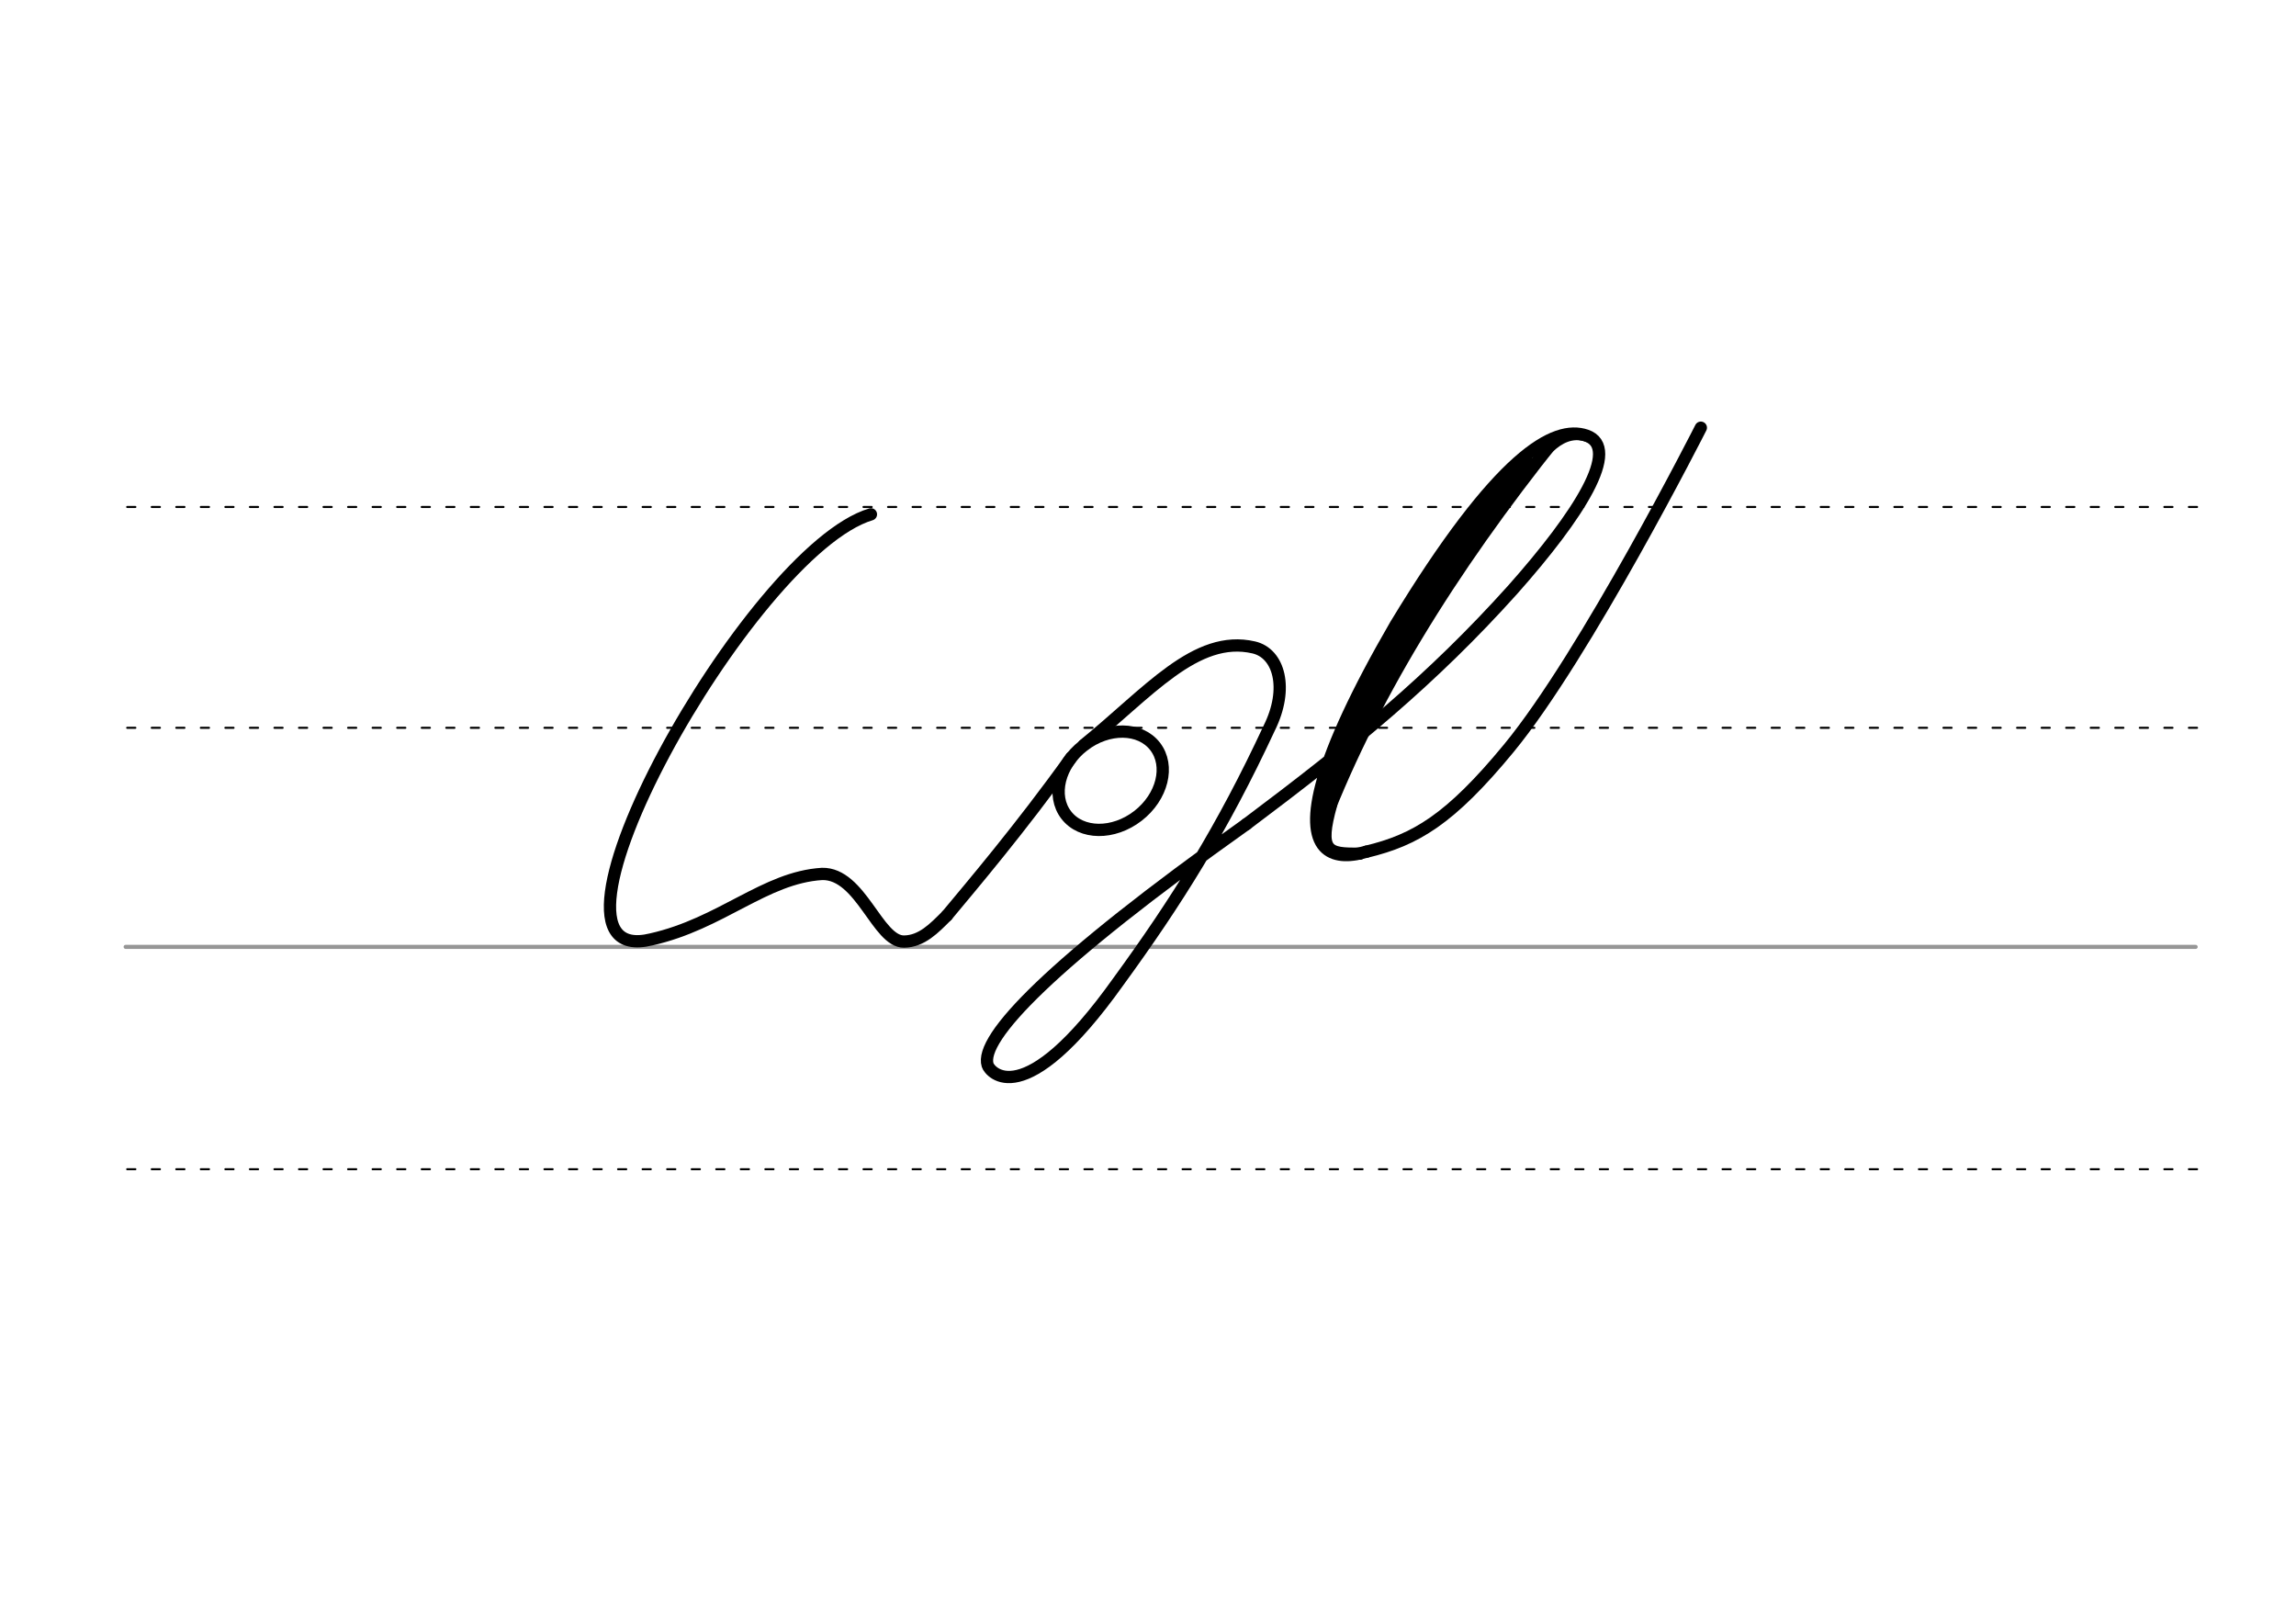 <svg height="210mm" viewBox="0 0 1052.4 744.1" width="297mm" xmlns="http://www.w3.org/2000/svg">
 <g fill="none" stroke-linecap="round">
  <g transform="translate(0 -308.268)">
   <path d="m57.6 742.2h948.8" stroke="#969696" stroke-width="1.875"/>
   <g stroke="#000" stroke-dasharray="3.75 7.5" stroke-miterlimit="2" stroke-width=".938">
    <path d="m58.3 844.1h948.8"/>
    <path d="m58.3 641.8h948.8"/>
    <path d="m58.3 540.6h948.8"/>
   </g>
  </g>
  <g stroke="#000">
   <path d="m571.3 377.7c48.7-36.5 85.1-66.3 122.1-107.5 30.3-34.1 50-65 33.7-70.6-14.6-5-40.2 8.9-87.4 86.8-36.4 62.8-41.4 92-32.7 101.6 4.1 4.5 11.1 4.8 19.3 2.3" stroke-linejoin="round" stroke-width="5.625"/>
   <path d="m713 200.9c-48 60-85.6 120.5-108.4 181.8" stroke-width="5.625"/>
   <path d="m700 212.9c-38.3 44.9-70.9 94.9-92.8 154.8" stroke-width="7.5"/>
   <path d="m729.8 201.7c-14-7.4-23.9 9.5-26.4 12.4" stroke-width="3.75"/>
   <g stroke-width="5.625">
    <path d="m610.2 368.5c-6.1 21.8-1.8 23 13.1 22.7"/>
    <path d="m571.3 377.7c-89.7 63.7-122.5 98.1-118.6 110.4.9 3 16.3 22.9 59.8-38.1 26.9-36.9 47.9-70.4 69.3-116.4 9-18.1 4.5-34.2-7.1-36.9-26.6-6.2-48.4 20.8-77.9 44.7" stroke-linejoin="round"/>
    <path d="m779.6 196s-52.8 104.2-88.1 147c-26.9 32.6-42.7 41.9-65.1 47.3"/>
    <g stroke-linejoin="round">
     <path d="m434 419.6c-5.8 5.8-11.5 11.8-19.6 11.9-12.2.2-19.8-31.4-37.6-31-26.2 1.6-46.2 22.8-78.3 30-62.4 15.3 44.9-178.1 100.7-194.8"/>
     <path d="m434 419.6c11.2-13.5 33.4-39.5 57-72.4"/>
     <ellipse cx="183.684" cy="594.454" rx="25.729" ry="20.371" transform="matrix(.791 -.612 .612 .791 0 0)"/>
    </g>
   </g>
  </g>
 </g>
</svg>
